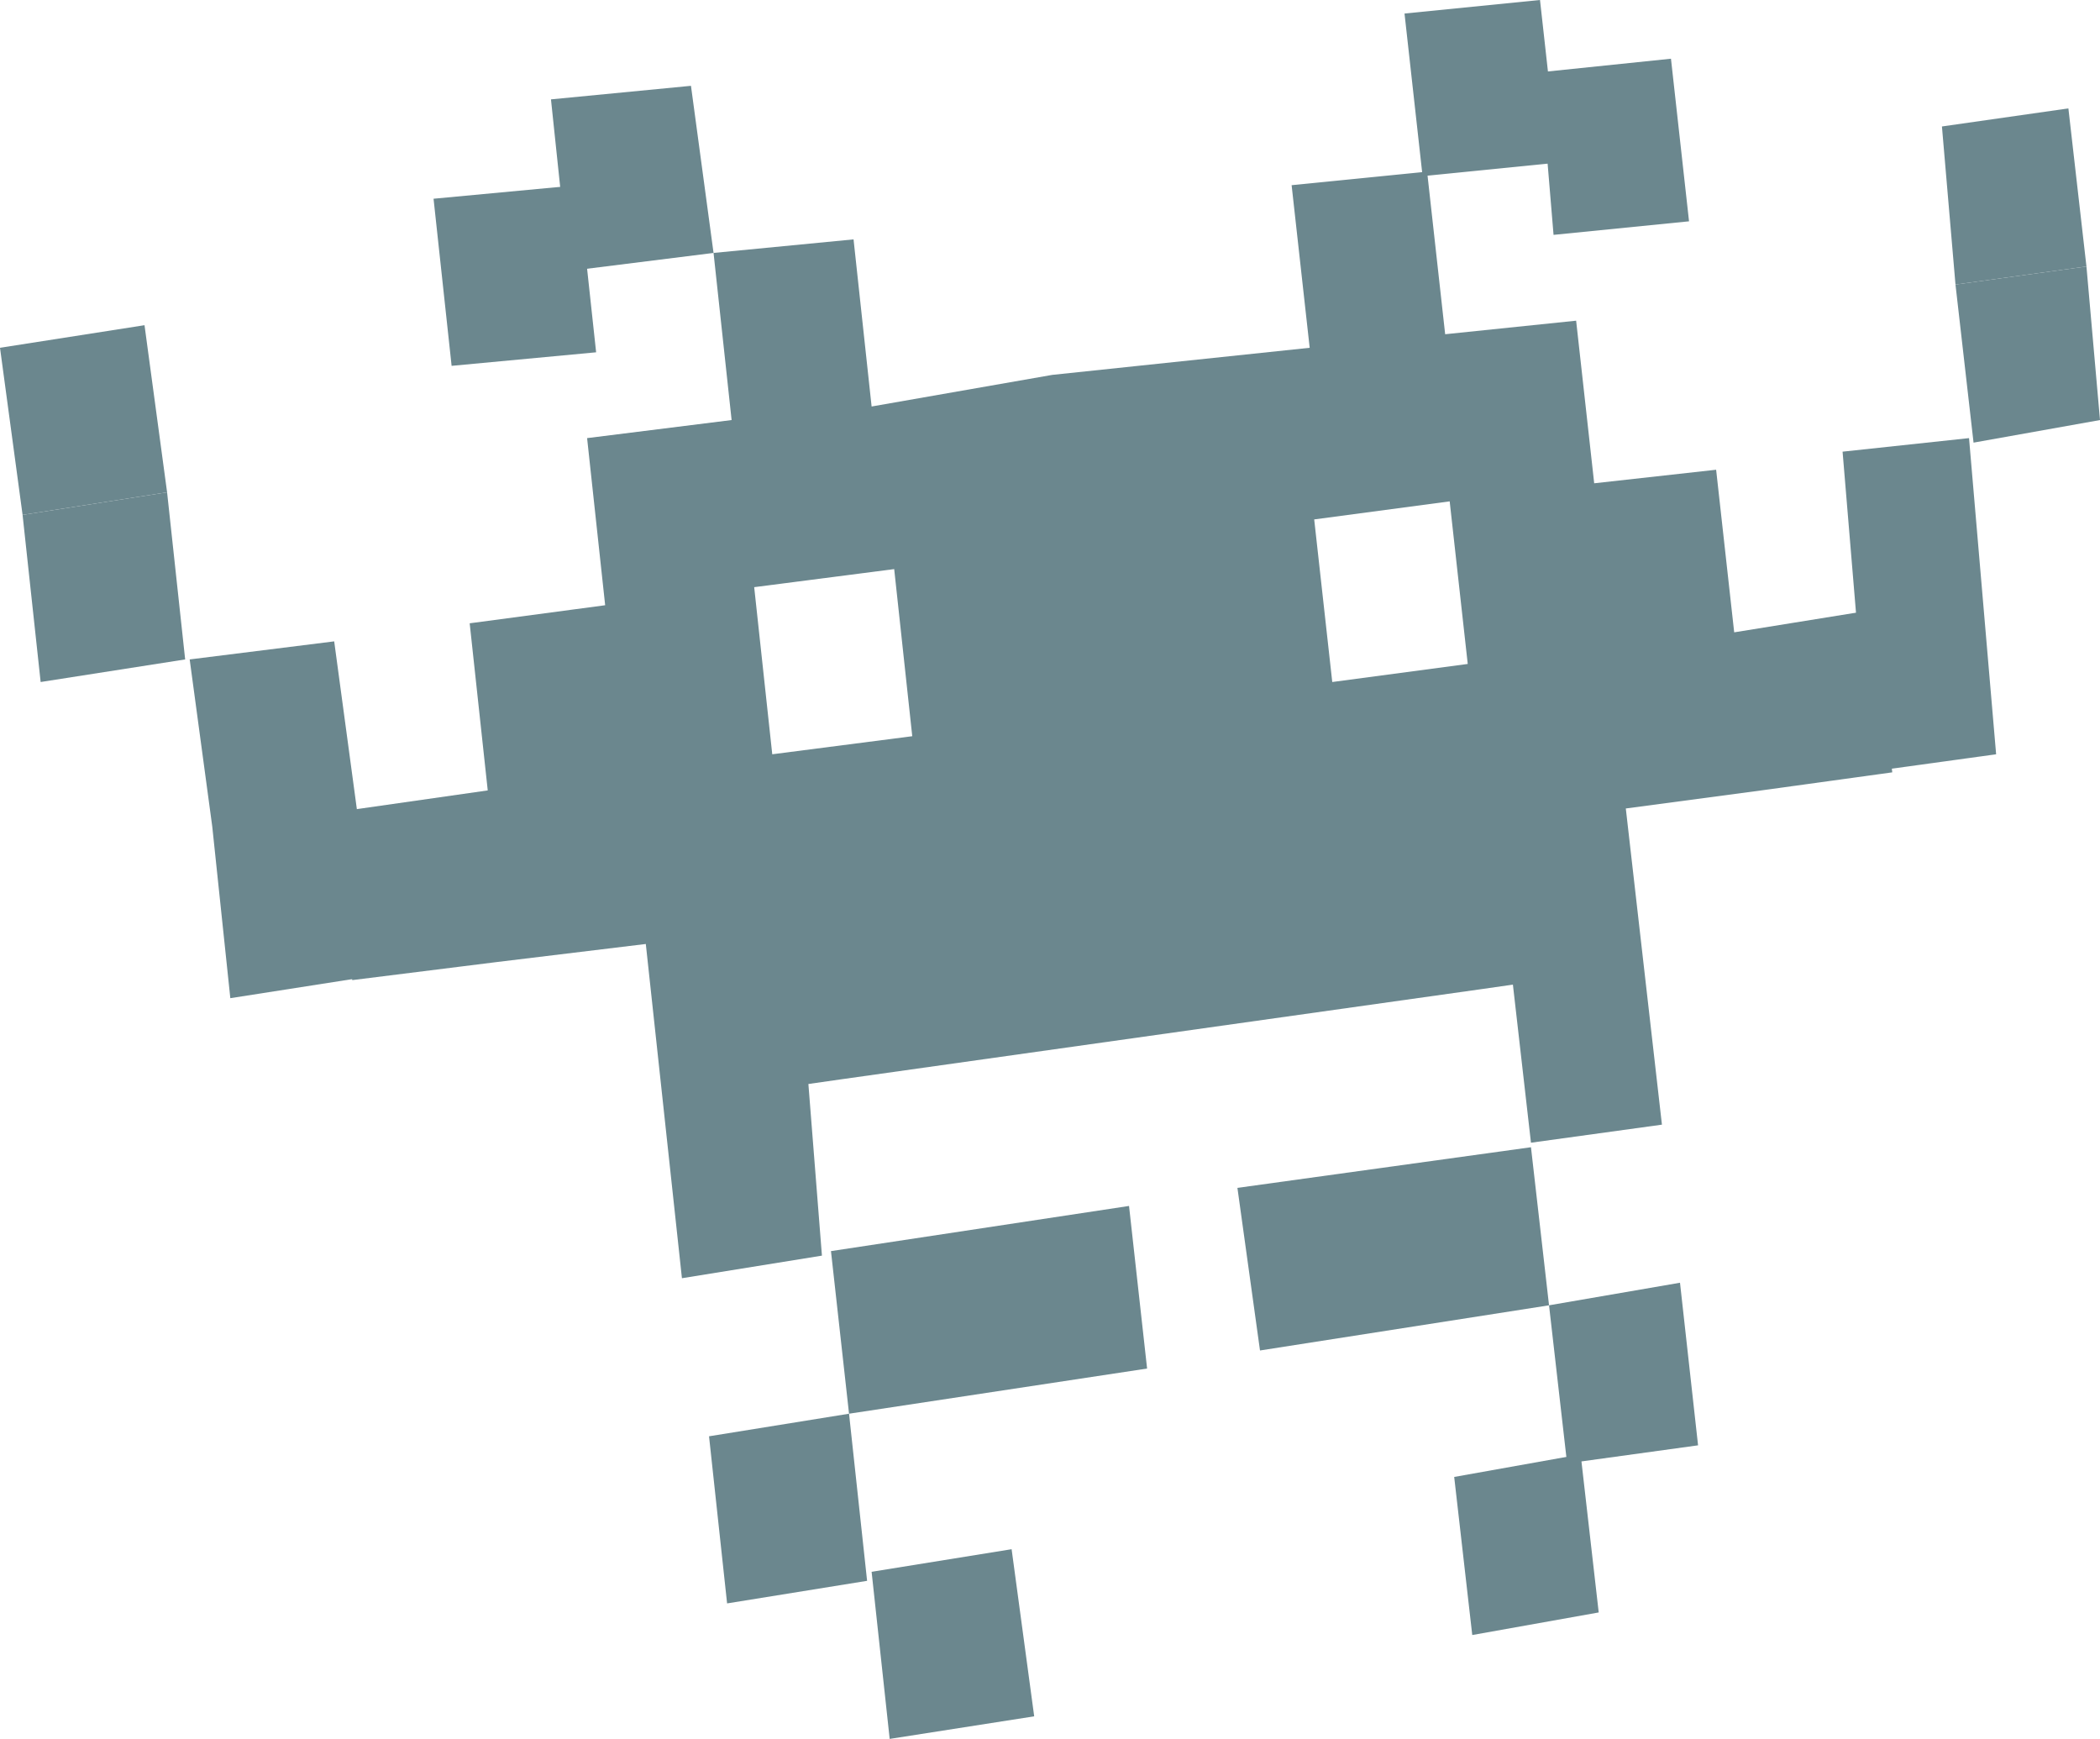 <!-- Generator: Adobe Illustrator 19.2.0, SVG Export Plug-In  -->
<svg version="1.1"
	 xmlns="http://www.w3.org/2000/svg" xmlns:xlink="http://www.w3.org/1999/xlink" xmlns:a="http://ns.adobe.com/AdobeSVGViewerExtensions/3.0/"
	 x="0px" y="0px" width="46.5px" height="38.5px" viewBox="0 0 46.5 38.5" style="enable-background:new 0 0 46.5 38.5;"
	 xml:space="preserve">
<style type="text/css">
	.st0{fill:#6B878E;}
</style>
<defs>
</defs>
<polygon class="st0" points="0.9,15.1 4.1,14.6 3.7,10.9 0.5,11.4 "/>
<polygon class="st0" points="16.1,35.5 19.2,35 18.8,31.3 15.7,31.8 "/>
<polygon class="st0" points="19.7,38.5 22.9,38 22.4,34.3 19.3,34.8 "/>
<polygon class="st0" points="12.2,2.2 12.6,6 15.8,5.6 15.3,1.9 "/>
<polygon class="st0" points="9.6,4.4 10,8.1 13.2,7.8 12.8,4.1 "/>
<polygon class="st0" points="4.7,18.3 5.1,22.1 8.3,21.6 7.9,17.9 7.4,14.2 4.2,14.6 "/>
<polygon class="st0" points="0.5,11.4 3.7,10.9 3.2,7.2 0,7.7 "/>
<polygon class="st0" points="43.7,9.8 46.5,9.3 46.2,5.9 43.3,6.3 "/>
<polygon class="st0" points="34.3,28.9 34.7,32.4 37.6,32 37.2,28.4 "/>
<polygon class="st0" points="32.6,36.2 35.4,35.7 35,32.2 32.2,32.7 "/>
<polygon class="st0" points="34.1,0 31.1,0.3 31.5,3.9 34.5,3.6 "/>
<polygon class="st0" points="37,1.3 34.1,1.6 34.4,5.2 37.4,4.9 "/>
<polygon class="st0" points="43.6,9.7 40.8,10 41.1,13.6 41.3,17.1 44.2,16.7 43.9,13.2 "/>
<polygon class="st0" points="25.4,30.3 25,26.7 18.4,27.7 18.8,31.3 "/>
<polygon class="st0" points="27.9,29.9 34.3,28.9 33.9,25.4 27.4,26.3 "/>
<path class="st0" d="M41.5,13.5L38.4,14L38,10.4l-2.7,0.3l-0.4-3.6l-2.9,0.3l-0.4-3.6l-3,0.3l0.4,3.6l-3.8,0.4l-1.9,0.2L19.3,9
	l-0.4-3.7l-3.1,0.3l0.4,3.7L13,9.7l0.4,3.7l-3,0.4l0.4,3.7l-3.5,0.5l0.5,3.7l3.2-0.4l3.3-0.4l0.4,3.7l0.4,3.7l3.1-0.5L17.9,24
	l0.7-0.1l14.2-2l0.7-0.1l0.4,3.5l2.9-0.4l-0.4-3.5L36,17.9l3-0.4l2.9-0.4L41.5,13.5z M20.2,16.3l-3.1,0.4L16.7,13l3.1-0.4L20.2,16.3
	z M32.5,14.7l-3,0.4l-0.4-3.6l3-0.4L32.5,14.7z"/>
<polygon class="st0" points="43,2.8 43.3,6.3 46.2,5.9 45.8,2.4 "/>
</svg>
